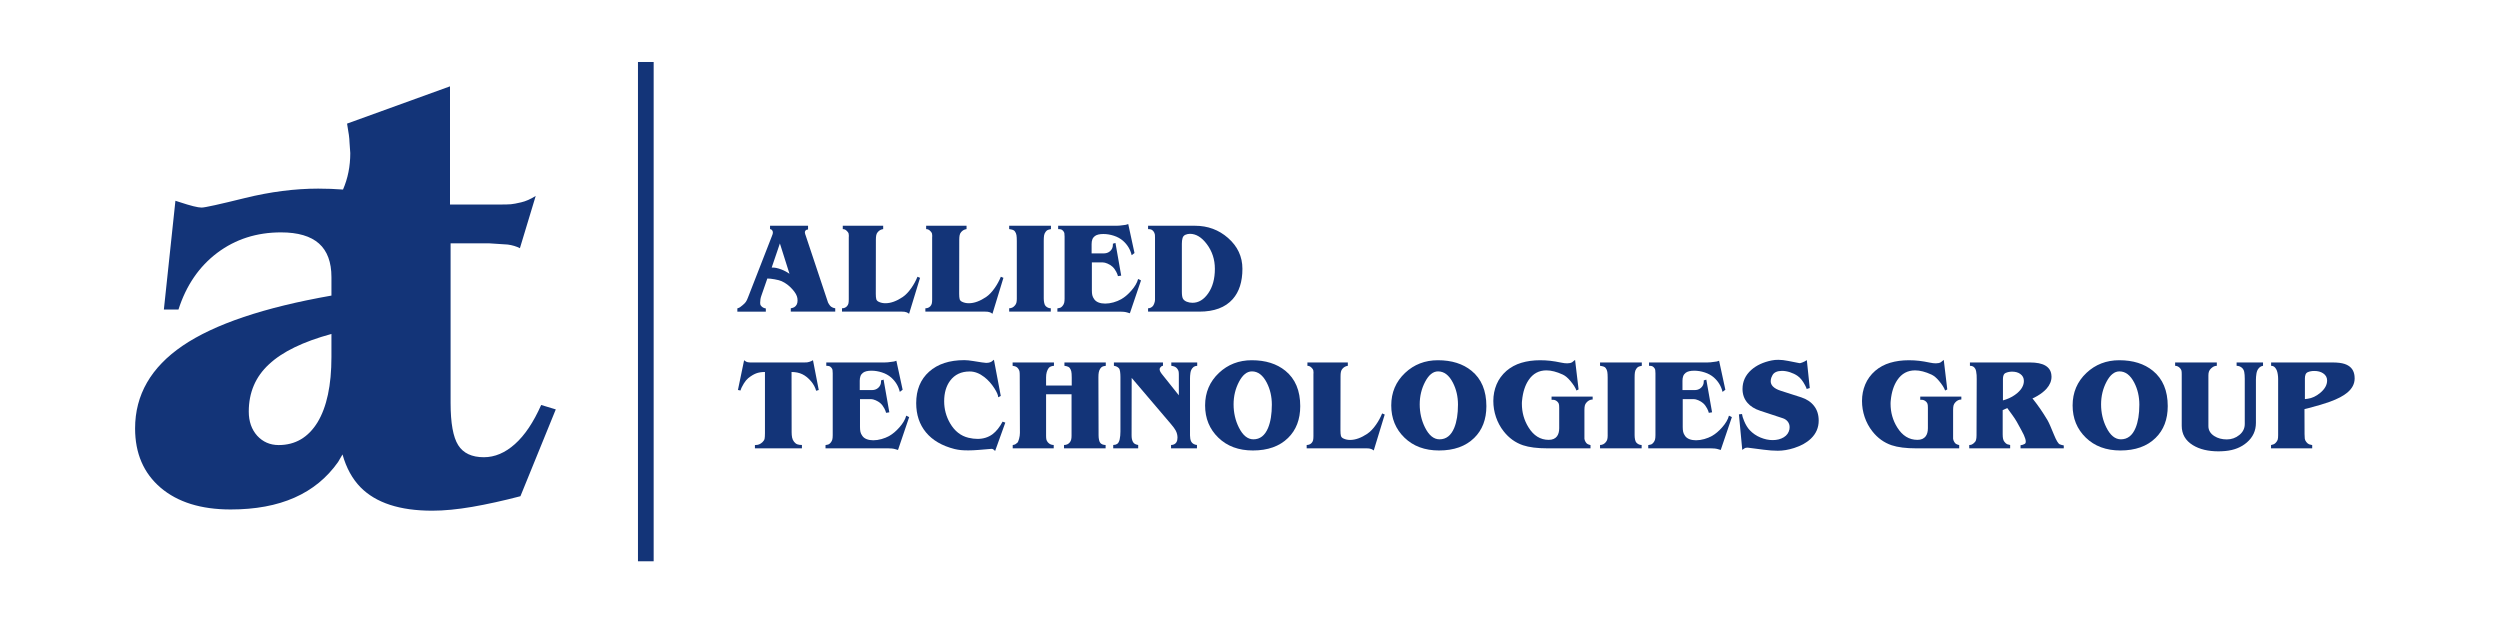 <?xml version="1.0" encoding="utf-8"?>
<!-- Generator: Adobe Illustrator 15.1.0, SVG Export Plug-In . SVG Version: 6.00 Build 0)  -->
<!DOCTYPE svg PUBLIC "-//W3C//DTD SVG 1.1//EN" "http://www.w3.org/Graphics/SVG/1.1/DTD/svg11.dtd">
<svg version="1.1" id="Layer_1" xmlns="http://www.w3.org/2000/svg" xmlns:xlink="http://www.w3.org/1999/xlink" x="0px" y="0px"
     width="841.891px" height="214px" viewBox="0 193.14 841.891 214" enable-background="new 0 193.14 841.891 214"
     xml:space="preserve">
<g>
	<path fill="#133478" d="M111.615,305.6c-9.521,2.595-16.551,6.003-21.048,10.233c-4.539,4.193-6.792,9.518-6.792,15.901
		c0,3.345,0.958,6.036,2.835,8.144c1.906,2.077,4.33,3.139,7.232,3.139c5.588,0,9.958-2.557,13.096-7.667
		c3.105-5.146,4.676-12.457,4.676-21.971V305.6H111.615z M115.512,256.971c1.63-3.744,2.445-7.832,2.445-12.278l-0.263-3.718
		c0-1.125-0.279-3.203-0.82-6.207l34.666-12.551v39.801h16.787c1.748,0,2.97-0.037,3.749-0.1c0.751-0.074,1.916-0.272,3.446-0.646
		c1.508-0.346,3.145-1.06,4.881-2.152l-5.324,17.604c-1.189-0.614-2.556-1.023-4.095-1.231l-6.309-0.41H151.74v53.746
		c0,6.787,0.853,11.528,2.562,14.224c1.699,2.689,4.573,4.06,8.632,4.06c3.682,0,7.167-1.471,10.473-4.43
		c3.307-2.941,6.244-7.33,8.836-13.165l4.918,1.491l-11.905,29.239c-5.878,1.536-11.299,2.726-16.244,3.583
		c-4.988,0.85-9.452,1.289-13.448,1.289c-10.952,0-18.968-2.629-24.155-7.882c-2.762-2.819-4.787-6.513-6.069-11.059l-1.505,2.567
		c-3.751,5.318-8.632,9.315-14.646,11.971c-6.031,2.674-13.197,3.992-21.521,3.992c-10,0-17.847-2.456-23.58-7.333
		c-5.734-4.908-8.598-11.562-8.598-19.951c0-11.322,5.354-20.596,16.031-27.865c10.689-7.259,27.403-12.889,50.093-16.878v-6.207
		c0-5.043-1.398-8.833-4.191-11.319c-2.807-2.494-7.067-3.756-12.799-3.756c-8.188,0-15.319,2.284-21.467,6.892
		c-6.102,4.603-10.466,10.974-13.062,19.1h-4.913l3.891-36.635l1.496,0.478c3.622,1.195,6.04,1.811,7.31,1.811
		c1.125,0,6.004-1.09,14.599-3.211c8.564-2.106,16.818-3.171,24.666-3.171C110.03,256.66,112.822,256.768,115.512,256.971"/>
    <g>
		<path fill="#133478" d="M281.264,298.084h-14.962v-1.124c0.499-0.098,0.876-0.213,1.128-0.347c0.768-0.459,1.153-1.21,1.153-2.248
			c0-0.346-0.019-0.616-0.058-0.807c-0.133-0.903-0.703-1.912-1.704-3.027c-1.081-1.211-2.287-2.114-3.616-2.708
			c-0.522-0.232-1.288-0.438-2.3-0.62c-1.011-0.183-1.845-0.274-2.501-0.274l-2.038,5.87c-0.252,0.693-0.378,1.452-0.378,2.28
			c0,0.405,0.047,0.683,0.144,0.838c0.231,0.346,0.492,0.602,0.781,0.765c0.289,0.164,0.616,0.276,0.982,0.333v1.07h-9.59v-1.098
			c0.386-0.116,0.675-0.237,0.866-0.362c0.193-0.125,0.482-0.353,0.868-0.68c0.499-0.403,0.875-0.785,1.126-1.14
			c0.249-0.356,0.49-0.852,0.722-1.487l8.005-20.539c0.095-0.231,0.183-0.461,0.259-0.694c0.076-0.229,0.116-0.444,0.116-0.635
			c0-0.269-0.062-0.496-0.187-0.679s-0.25-0.304-0.375-0.361c-0.125-0.059-0.257-0.106-0.391-0.144v-1.099h12.798v1.271
			c-0.463,0-0.781,0.164-0.955,0.491c-0.076,0.153-0.115,0.308-0.115,0.462c0,0.154,0.03,0.329,0.088,0.52
			c0.019,0.038,0.086,0.23,0.201,0.577l7.512,22.538c0.135,0.231,0.24,0.414,0.318,0.548c0.25,0.406,0.492,0.688,0.722,0.852
			c0.232,0.163,0.443,0.278,0.636,0.347c0.192,0.066,0.443,0.129,0.75,0.187v1.124H281.264z M265.867,285.35l-3.233-10.228
			l-2.76,8.119c0.23,0,0.519,0.011,0.864,0.028c0.347,0.021,0.854,0.127,1.528,0.319c0.673,0.193,1.402,0.49,2.191,0.896
			C265.031,284.792,265.503,285.079,265.867,285.35z"/>
        <path fill="#133478" d="M309.834,286.702l-3.697,12.103c-0.308-0.241-0.591-0.405-0.853-0.498c-0.26-0.095-0.5-0.152-0.724-0.18
			c-0.22-0.029-0.496-0.042-0.823-0.042c-0.135,0-0.26,0-0.375,0c-0.039,0-0.086,0-0.144,0h-19.673v-1.127
			c0.674,0,1.223-0.221,1.647-0.664c0.27-0.288,0.443-0.605,0.521-0.952c0.076-0.346,0.115-0.809,0.115-1.386v-20.373
			c0-0.172,0-0.342,0-0.505c0-0.164,0.01-0.332,0.03-0.505c0-0.307-0.026-0.557-0.072-0.75c-0.047-0.192-0.158-0.396-0.333-0.607
			c-0.25-0.306-0.5-0.537-0.751-0.692c-0.25-0.153-0.549-0.231-0.896-0.231v-1.126h13.607v1.126
			c-0.368,0.058-0.689,0.16-0.969,0.305c-0.278,0.145-0.553,0.367-0.823,0.665c-0.27,0.299-0.446,0.649-0.533,1.054
			c-0.086,0.406-0.13,0.915-0.13,1.532l-0.027,18.228c0,0.79,0.051,1.386,0.157,1.792c0.105,0.405,0.399,0.713,0.88,0.925
			c0.328,0.153,0.675,0.27,1.04,0.346c0.366,0.077,0.752,0.117,1.157,0.117c0.923,0,1.873-0.178,2.845-0.535
			c0.971-0.356,1.96-0.872,2.961-1.545c1-0.674,1.972-1.685,2.916-3.034c0.829-1.174,1.522-2.445,2.08-3.812L309.834,286.702z"/>
        <path fill="#133478" d="M337.912,286.702l-3.697,12.103c-0.308-0.241-0.593-0.405-0.853-0.498c-0.26-0.095-0.5-0.152-0.724-0.18
			c-0.221-0.029-0.495-0.042-0.821-0.042c-0.137,0-0.262,0-0.377,0c-0.039,0-0.086,0-0.144,0h-19.672v-1.127
			c0.674,0,1.224-0.221,1.646-0.664c0.271-0.288,0.446-0.605,0.522-0.952c0.075-0.346,0.115-0.809,0.115-1.386v-20.373
			c0-0.172,0-0.342,0-0.505c0-0.164,0.01-0.332,0.029-0.505c0-0.307-0.025-0.557-0.072-0.75c-0.047-0.192-0.157-0.396-0.332-0.607
			c-0.25-0.306-0.502-0.537-0.752-0.692c-0.25-0.153-0.549-0.231-0.895-0.231v-1.126h13.607v1.126
			c-0.368,0.058-0.69,0.16-0.968,0.305c-0.279,0.145-0.554,0.367-0.826,0.665c-0.269,0.299-0.447,0.649-0.532,1.054
			c-0.087,0.406-0.131,0.915-0.131,1.532l-0.029,18.228c0,0.79,0.052,1.386,0.159,1.792c0.104,0.405,0.398,0.713,0.88,0.925
			c0.327,0.153,0.675,0.27,1.04,0.346c0.365,0.077,0.751,0.117,1.157,0.117c0.923,0,1.871-0.178,2.844-0.535
			c0.972-0.356,1.96-0.872,2.961-1.545c1.001-0.674,1.972-1.685,2.917-3.034c0.827-1.174,1.522-2.445,2.08-3.812L337.912,286.702z"
        />
        <path fill="#133478" d="M353.916,270.292c-0.597,0.117-1.002,0.237-1.214,0.362c-0.213,0.124-0.416,0.323-0.607,0.591
			c-0.27,0.366-0.438,0.774-0.505,1.227c-0.067,0.45-0.101,1.034-0.101,1.743v19.422c0,0.558,0.053,1.073,0.16,1.543
			c0.104,0.473,0.263,0.812,0.476,1.026c0.211,0.212,0.462,0.389,0.751,0.533c0.289,0.145,0.617,0.215,0.982,0.215v1.127h-14.013
			v-1.127c0.771,0,1.418-0.318,1.938-0.953c0.249-0.289,0.419-0.605,0.505-0.952c0.086-0.346,0.128-0.761,0.128-1.241v-19.508
			c0-0.827-0.036-1.48-0.115-1.962c-0.078-0.483-0.26-0.916-0.548-1.299c-0.154-0.212-0.376-0.371-0.665-0.478
			c-0.289-0.104-0.705-0.197-1.244-0.275v-1.125h14.071v1.129H353.916z"/>
        <path fill="#133478" d="M384.247,287.568l-3.756,11.064l-0.981-0.287c-0.329-0.097-0.696-0.164-1.099-0.204
			c-0.404-0.038-0.83-0.057-1.273-0.057h-21.056v-1.098c0.577-0.097,0.946-0.187,1.109-0.275c0.163-0.087,0.362-0.254,0.595-0.505
			c0.308-0.367,0.503-0.737,0.59-1.113c0.088-0.375,0.131-0.861,0.131-1.458v-20.509c0-0.155,0-0.261,0-0.319
			c0-0.499-0.027-0.88-0.073-1.14c-0.05-0.26-0.19-0.521-0.42-0.78c-0.229-0.261-0.462-0.423-0.695-0.491
			c-0.23-0.067-0.555-0.102-0.981-0.102v-1.126h19.066c0.095,0,0.269,0,0.521,0c0.712,0,1.531-0.072,2.456-0.219
			c0.483-0.073,0.739-0.109,0.78-0.109c0.189-0.035,0.453-0.119,0.779-0.248l2.11,9.763l-0.955,0.724
			c-0.445-1.907-1.413-3.523-2.916-4.854c-0.869-0.751-1.9-1.317-3.094-1.704c-1.195-0.386-2.368-0.579-3.523-0.579
			c-1.292,0-2.244,0.231-2.859,0.694c-0.404,0.308-0.69,0.684-0.853,1.127c-0.163,0.444-0.246,0.963-0.246,1.561v3.149h4.058
			c0.384,0,0.754-0.053,1.109-0.159c0.354-0.105,0.695-0.293,1.02-0.562c0.649-0.577,0.977-1.28,0.977-2.109
			c0-0.192,0-0.337,0-0.434l0.867-0.259l1.935,11.006l-1.096,0.172c-0.078-0.384-0.272-0.876-0.58-1.473
			c-0.382-0.732-0.818-1.309-1.297-1.733c-0.482-0.423-1.031-0.765-1.648-1.025c-0.616-0.261-1.138-0.389-1.562-0.389h-3.695v8.26
			c0,0.271,0,0.5,0,0.694c0,0.193,0,0.346,0,0.463c0,0.636,0.044,1.173,0.143,1.617c0.098,0.445,0.318,0.908,0.665,1.387
			c0.348,0.482,0.838,0.844,1.474,1.083c0.634,0.242,1.368,0.361,2.197,0.361c0.903,0,1.833-0.135,2.785-0.404
			c0.954-0.269,1.825-0.625,2.615-1.069c1.174-0.673,2.302-1.627,3.379-2.859c1.214-1.367,1.984-2.687,2.313-3.958L384.247,287.568z
			"/>
        <path fill="#133478" d="M418.392,283.669c0,4.334-1.086,7.733-3.262,10.198c-2.487,2.812-6.243,4.217-11.266,4.217h-17.245v-1.127
			c0.616,0,1.154-0.25,1.617-0.75c0.152-0.174,0.311-0.478,0.476-0.911c0.161-0.433,0.245-0.832,0.245-1.197v-20.95
			c0-0.501-0.009-0.817-0.029-0.954c-0.078-0.46-0.242-0.846-0.49-1.153c-0.249-0.308-0.506-0.51-0.764-0.607
			c-0.262-0.094-0.611-0.145-1.053-0.145v-1.126h15.798c4.296,0,8,1.368,11.122,4.102
			C416.773,276.1,418.392,279.565,418.392,283.669z M409.117,283.669c0-3.139-0.903-5.912-2.713-8.321
			c-1.735-2.309-3.629-3.466-5.692-3.466c-0.521,0-1.025,0.106-1.516,0.319c-0.491,0.212-0.815,0.583-0.965,1.112
			c-0.157,0.529-0.233,1.169-0.233,1.921v16.118c0,1.156,0.125,1.95,0.375,2.383c0.25,0.433,0.675,0.771,1.27,1.012
			c0.6,0.24,1.244,0.359,1.938,0.359c2.057,0,3.832-1.074,5.313-3.22C408.377,289.74,409.117,287.001,409.117,283.669z"/>
        <path fill="#133478" d="M275.719,324.475l-0.869,0.262c-0.327-1.157-0.895-2.218-1.703-3.177
			c-0.906-1.078-1.884-1.875-2.933-2.385c-1.049-0.511-2.267-0.765-3.655-0.765l0.03,19.678c0,0.23,0,0.42,0,0.578
			c0,0.674,0.053,1.277,0.157,1.815c0.108,0.538,0.33,1.021,0.665,1.443c0.338,0.421,0.709,0.709,1.112,0.85
			c0.405,0.145,0.915,0.216,1.532,0.216v1.128h-15.83v-1.099c0.095-0.018,0.232-0.029,0.404-0.029c0.751,0,1.464-0.316,2.139-0.95
			c0.404-0.382,0.644-0.777,0.722-1.182c0.076-0.402,0.115-1.017,0.115-1.844v-20.604c-1.155,0-2.147,0.155-2.976,0.475
			c-0.829,0.317-1.723,0.86-2.687,1.632c-0.482,0.402-0.963,0.992-1.444,1.758c-0.577,0.926-0.953,1.717-1.126,2.37l-0.867-0.173
			l2.081-10.024c0.249,0.233,0.567,0.437,0.951,0.608c0.154,0.057,0.372,0.096,0.65,0.115c0.278,0.021,0.439,0.029,0.476,0.029
			c0.502,0,0.781,0,0.837,0h17.334c0.289,0,0.548-0.006,0.779-0.015c0.23-0.012,0.554-0.079,0.968-0.197
			c0.413-0.123,0.812-0.302,1.2-0.541L275.719,324.475z"/>
        <path fill="#133478" d="M306.166,333.607l-3.756,11.062l-0.982-0.288c-0.328-0.098-0.693-0.165-1.098-0.204
			c-0.405-0.036-0.829-0.058-1.271-0.058H278v-1.096c0.577-0.097,0.948-0.188,1.112-0.276c0.161-0.085,0.36-0.253,0.59-0.505
			c0.308-0.364,0.506-0.736,0.593-1.112c0.088-0.377,0.129-0.86,0.129-1.46v-20.508c0-0.155,0-0.265,0-0.319
			c0-0.5-0.024-0.88-0.072-1.141c-0.048-0.259-0.187-0.522-0.419-0.781c-0.231-0.259-0.461-0.42-0.693-0.488
			c-0.23-0.069-0.557-0.103-0.983-0.103v-1.126h19.066c0.094,0,0.269,0,0.52,0c0.712,0,1.532-0.073,2.455-0.222
			c0.482-0.072,0.741-0.106,0.781-0.106c0.191-0.037,0.452-0.119,0.78-0.249l2.11,9.763l-0.955,0.724
			c-0.441-1.909-1.414-3.522-2.916-4.854c-0.866-0.752-1.897-1.319-3.091-1.704c-1.192-0.386-2.369-0.581-3.524-0.581
			c-1.291,0-2.246,0.232-2.86,0.695c-0.404,0.309-0.689,0.684-0.853,1.127c-0.161,0.444-0.245,0.964-0.245,1.561v3.148h4.058
			c0.383,0,0.752-0.05,1.107-0.156c0.353-0.106,0.695-0.294,1.02-0.565c0.652-0.58,0.978-1.279,0.978-2.107c0-0.192,0-0.337,0-0.432
			l0.866-0.262l1.936,11.006l-1.098,0.174c-0.076-0.386-0.271-0.875-0.578-1.476c-0.387-0.729-0.82-1.31-1.3-1.732
			s-1.03-0.766-1.647-1.024s-1.137-0.391-1.561-0.391h-3.697v8.261c0,0.271,0,0.502,0,0.691c0,0.199,0,0.349,0,0.467
			c0,0.633,0.049,1.171,0.144,1.613c0.096,0.446,0.318,0.908,0.665,1.39c0.348,0.48,0.839,0.84,1.475,1.082
			c0.634,0.241,1.366,0.359,2.196,0.359c0.905,0,1.834-0.134,2.786-0.405c0.955-0.268,1.826-0.622,2.615-1.067
			c1.174-0.674,2.3-1.629,3.379-2.86c1.214-1.366,1.983-2.686,2.312-3.958L306.166,333.607z"/>
        <path fill="#133478" d="M338.547,335.457l-3.437,9.56c-0.174-0.173-0.299-0.299-0.375-0.375c-0.116-0.1-0.237-0.181-0.362-0.248
			s-0.283-0.099-0.476-0.099c-1.502,0.135-2.926,0.253-4.273,0.356c-1.35,0.106-2.515,0.162-3.497,0.162s-1.824-0.032-2.527-0.099
			c-0.705-0.07-1.421-0.191-2.152-0.365c-4.217-1.075-7.425-2.946-9.62-5.604s-3.292-5.94-3.292-9.848
			c0-4.471,1.45-7.997,4.348-10.59c2.897-2.589,6.843-3.887,11.83-3.887c0.827,0,1.82,0.099,2.975,0.291
			c2.545,0.423,4.018,0.633,4.42,0.633c0.499,0,0.944-0.066,1.329-0.201c0.174-0.058,0.333-0.136,0.476-0.23
			c0.144-0.095,0.409-0.308,0.795-0.636l2.31,12.192l-0.867,0.46c0-0.673-0.423-1.677-1.27-3.003
			c-0.982-1.542-2.119-2.812-3.409-3.812c-1.617-1.253-3.253-1.877-4.911-1.877c-2.85,0-5.044,1.028-6.585,3.089
			c-1.35,1.809-2.024,4.122-2.024,6.933c0,2.658,0.666,5.134,1.994,7.426c1.539,2.641,3.61,4.266,6.211,4.882
			c1.059,0.25,2.07,0.375,3.034,0.375c1.926,0,3.603-0.521,5.027-1.558c1.27-0.949,2.406-2.36,3.408-4.251L338.547,335.457z"/>
        <path fill="#133478" d="M372.376,316.326c-0.269,0.06-0.532,0.106-0.778,0.147c-0.427,0.118-0.774,0.367-1.043,0.753
			c-0.271,0.385-0.447,0.805-0.532,1.267c-0.089,0.462-0.128,1.015-0.128,1.646l0.056,19.622c0,0.561,0.052,1.074,0.157,1.546
			c0.106,0.471,0.268,0.821,0.476,1.055c0.426,0.42,1.004,0.633,1.736,0.633v1.128h-14.01v-1.128c0.807,0,1.453-0.287,1.935-0.866
			c0.23-0.287,0.391-0.606,0.476-0.966c0.086-0.352,0.128-0.763,0.128-1.223v-14.017h-8.577v13.956c0,0.538,0.033,0.964,0.101,1.271
			c0.066,0.307,0.234,0.624,0.505,0.952c0.52,0.596,1.174,0.892,1.965,0.892v1.128h-13.809v-1.099
			c0.384-0.075,0.649-0.15,0.794-0.213c0.144-0.069,0.398-0.258,0.765-0.565c0.191-0.175,0.385-0.611,0.58-1.316
			c0.191-0.703,0.288-1.372,0.288-2.008l-0.059-18.893c0-0.19,0-0.325,0-0.403c0-0.634-0.027-1.107-0.085-1.415
			c-0.059-0.305-0.203-0.618-0.435-0.939c-0.231-0.319-0.491-0.536-0.78-0.663c-0.289-0.126-0.656-0.216-1.099-0.275v-1.128h13.924
			v1.128c-0.231,0-0.529,0.051-0.893,0.16c-0.369,0.105-0.656,0.289-0.869,0.562c-0.595,0.788-0.895,1.847-0.895,3.179v2.743h8.639
			v-2.657c0-1.042-0.056-1.763-0.163-2.169c-0.106-0.404-0.283-0.779-0.532-1.128c-0.174-0.229-0.502-0.411-0.981-0.549
			c-0.172-0.037-0.438-0.087-0.781-0.145v-1.127h13.926v1.125H372.376z"/>
        <path fill="#133478" d="M403.167,316.33c-0.23,0.036-0.459,0.076-0.692,0.113c-0.345,0.098-0.665,0.327-0.954,0.695
			c-0.347,0.441-0.562,0.985-0.649,1.63c-0.088,0.644-0.131,1.233-0.131,1.771v19.224c0,0.308,0.03,0.667,0.089,1.084
			c0.056,0.41,0.177,0.771,0.358,1.081c0.186,0.305,0.443,0.552,0.78,0.733c0.335,0.186,0.708,0.295,1.115,0.332v1.125h-8.726
			v-1.125c0.251,0,0.502-0.037,0.751-0.115c0.943-0.305,1.417-1.096,1.417-2.364c0-0.846-0.201-1.646-0.605-2.396
			c-0.272-0.519-0.791-1.231-1.558-2.135l-13.265-15.581l-0.029,19.332c0,0.48,0.034,0.89,0.101,1.226
			c0.067,0.337,0.18,0.66,0.341,0.97c0.163,0.308,0.387,0.544,0.67,0.705c0.286,0.162,0.656,0.282,1.112,0.358v1.126h-8.408v-1.126
			c0.364-0.036,0.616-0.073,0.752-0.1c0.135-0.027,0.319-0.109,0.548-0.247c0.404-0.248,0.696-0.763,0.871-1.542
			c0.169-0.778,0.257-1.657,0.257-2.639v-17.692c0-0.233,0-0.469,0-0.72c0-0.615-0.039-1.203-0.115-1.759
			c-0.075-0.562-0.214-0.945-0.407-1.155c-0.403-0.441-0.959-0.71-1.676-0.81v-1.126h16.524v1.126c-0.193,0-0.362,0.053-0.505,0.16
			c-0.142,0.105-0.283,0.25-0.417,0.431c-0.137,0.185-0.204,0.374-0.204,0.567c0,0.269,0.086,0.566,0.26,0.892
			c0.078,0.155,0.214,0.356,0.404,0.608l5.805,7.28v-6.531c0-0.155,0-0.269,0-0.345c0-0.522-0.027-0.913-0.086-1.186
			c-0.059-0.271-0.204-0.565-0.438-0.885c-0.23-0.313-0.512-0.546-0.83-0.688c-0.322-0.146-0.716-0.248-1.185-0.308v-1.125h8.723
			v1.129H403.167z"/>
        <path fill="#133478" d="M437.863,329.906c0,4.468-1.369,8.042-4.103,10.715c-2.87,2.813-6.815,4.22-11.843,4.22
			c-4.795,0-8.678-1.439-11.641-4.32c-2.967-2.876-4.45-6.493-4.45-10.843c0-4.375,1.55-8.021,4.652-10.954
			c3.025-2.847,6.713-4.273,11.065-4.273c4.64,0,8.413,1.186,11.322,3.553C436.197,320.721,437.863,324.688,437.863,329.906z
			 M428.302,329.415c0-2.714-0.571-5.181-1.704-7.396c-1.312-2.545-2.978-3.812-4.997-3.812c-1.675,0-3.125,1.162-4.347,3.481
			c-1.221,2.32-1.835,4.855-1.835,7.61c0,2.811,0.587,5.402,1.761,7.77c1.329,2.678,2.969,4.018,4.915,4.018
			c2.23,0,3.877-1.282,4.938-3.843C427.879,335.204,428.302,332.595,428.302,329.415z"/>
        <path fill="#133478" d="M466.315,332.736l-3.698,12.107c-0.31-0.241-0.592-0.411-0.854-0.5c-0.26-0.096-0.5-0.152-0.722-0.182
			c-0.22-0.028-0.496-0.043-0.824-0.043c-0.134,0-0.258,0-0.375,0c-0.036,0-0.088,0-0.145,0h-19.67v-1.125
			c0.671,0,1.221-0.222,1.644-0.664c0.27-0.288,0.443-0.604,0.521-0.951c0.075-0.347,0.114-0.81,0.114-1.385V319.62
			c0-0.17,0-0.341,0-0.505c0-0.166,0.009-0.334,0.028-0.508c0-0.306-0.022-0.554-0.07-0.748c-0.05-0.193-0.158-0.397-0.334-0.608
			c-0.248-0.306-0.5-0.538-0.751-0.689c-0.25-0.156-0.549-0.233-0.896-0.233v-1.127h13.607v1.127c-0.367,0.06-0.69,0.162-0.97,0.307
			c-0.277,0.143-0.552,0.364-0.822,0.66c-0.272,0.3-0.447,0.649-0.534,1.055c-0.088,0.407-0.128,0.916-0.128,1.532l-0.031,18.228
			c0,0.791,0.053,1.387,0.159,1.792c0.105,0.406,0.398,0.714,0.881,0.925c0.327,0.154,0.674,0.27,1.04,0.344
			c0.366,0.079,0.75,0.118,1.156,0.118c0.925,0,1.871-0.179,2.845-0.535c0.973-0.355,1.958-0.871,2.962-1.545
			c1.001-0.673,1.974-1.687,2.917-3.035c0.829-1.174,1.522-2.445,2.079-3.812L466.315,332.736z"/>
        <path fill="#133478" d="M500.547,329.906c0,4.468-1.368,8.042-4.103,10.715c-2.869,2.813-6.815,4.22-11.843,4.22
			c-4.794,0-8.676-1.439-11.641-4.32c-2.968-2.876-4.449-6.493-4.449-10.843c0-4.375,1.549-8.021,4.652-10.954
			c3.023-2.847,6.71-4.273,11.062-4.273c4.641,0,8.415,1.186,11.323,3.553C498.883,320.721,500.547,324.688,500.547,329.906z
			 M490.984,329.415c0-2.714-0.569-5.181-1.705-7.396c-1.31-2.545-2.976-3.812-4.998-3.812c-1.673,0-3.124,1.162-4.347,3.481
			c-1.222,2.32-1.836,4.855-1.836,7.61c0,2.811,0.589,5.402,1.764,7.77c1.326,2.678,2.968,4.018,4.912,4.018
			c2.232,0,3.878-1.282,4.939-3.843C490.561,335.204,490.984,332.595,490.984,329.415z"/>
        <path fill="#133478" d="M536.339,327.681c-0.791,0-1.474,0.328-2.051,0.98c-0.31,0.329-0.506,0.686-0.591,1.068
			c-0.088,0.384-0.133,0.876-0.133,1.472v8.592c0,0.368,0,0.731,0,1.099c0.037,0.326,0.152,0.662,0.349,1.009
			c0.192,0.345,0.406,0.588,0.648,0.736c0.24,0.146,0.591,0.274,1.053,0.388v1.097h-14.443c-3.468,0-6.229-0.347-8.291-1.039
			c-2.562-0.865-4.728-2.428-6.499-4.681c-1.138-1.442-2.003-3.046-2.601-4.812c-0.597-1.758-0.893-3.564-0.893-5.414
			c0-1.985,0.363-3.848,1.094-5.59c0.732-1.743,1.851-3.271,3.351-4.58c1.444-1.229,3.12-2.132,5.027-2.701
			c1.906-0.568,3.996-0.852,6.271-0.852c1.23,0,2.386,0.066,3.466,0.189c1.079,0.124,2.309,0.331,3.697,0.622
			c0.712,0.152,1.368,0.229,1.963,0.229c0.677,0,1.226-0.114,1.648-0.347c0.328-0.271,0.665-0.538,1.013-0.809l1.183,9.937
			l-0.719,0.377c-0.328-0.927-1.031-2.028-2.11-3.306c-0.83-0.986-1.657-1.674-2.487-2.062c-2.059-0.949-3.896-1.418-5.515-1.418
			c-2.524,0-4.517,1.075-5.981,3.233c-1.212,1.789-1.954,4.103-2.224,6.933c-0.021,0.173-0.034,0.337-0.046,0.492
			c-0.007,0.152-0.013,0.344-0.013,0.578c0,2.909,0.742,5.556,2.224,7.943c1.734,2.812,4.005,4.219,6.818,4.219
			c1.254,0,2.176-0.396,2.774-1.184c0.499-0.672,0.752-1.574,0.752-2.713v-6.888c0-0.652-0.044-1.104-0.132-1.352
			c-0.088-0.252-0.245-0.492-0.477-0.723c-0.442-0.423-0.944-0.633-1.503-0.633c-0.213,0-0.367,0-0.46,0v-1.07h13.837V327.681
			L536.339,327.681z"/>
        <path fill="#133478" d="M552.889,316.326c-0.596,0.117-1.001,0.238-1.21,0.365c-0.213,0.123-0.414,0.32-0.608,0.59
			c-0.269,0.365-0.437,0.773-0.503,1.226c-0.07,0.454-0.103,1.037-0.103,1.746v19.423c0,0.56,0.051,1.071,0.157,1.543
			c0.104,0.473,0.268,0.812,0.478,1.024c0.213,0.213,0.46,0.395,0.751,0.535c0.286,0.143,0.615,0.216,0.983,0.216v1.125h-14.012
			v-1.125c0.769,0,1.416-0.32,1.935-0.952c0.249-0.289,0.418-0.605,0.505-0.954c0.088-0.344,0.131-0.759,0.131-1.238V320.34
			c0-0.827-0.037-1.479-0.117-1.961c-0.075-0.483-0.258-0.915-0.546-1.301c-0.156-0.213-0.377-0.371-0.666-0.478
			c-0.289-0.104-0.701-0.195-1.241-0.275v-1.122h14.066V316.326L552.889,316.326z"/>
        <path fill="#133478" d="M583.223,333.607l-3.755,11.062l-0.983-0.288c-0.329-0.098-0.692-0.165-1.096-0.204
			c-0.406-0.036-0.83-0.058-1.272-0.058h-21.06v-1.096c0.578-0.097,0.949-0.188,1.113-0.276c0.162-0.085,0.361-0.253,0.591-0.505
			c0.309-0.364,0.507-0.736,0.59-1.112c0.088-0.377,0.133-0.86,0.133-1.46v-20.508c0-0.155,0-0.265,0-0.319
			c0-0.5-0.026-0.88-0.073-1.141c-0.046-0.259-0.188-0.522-0.417-0.781c-0.232-0.259-0.462-0.42-0.696-0.488
			c-0.228-0.069-0.557-0.103-0.979-0.103v-1.126h19.063c0.096,0,0.271,0,0.521,0c0.712,0,1.53-0.073,2.455-0.222
			c0.482-0.072,0.744-0.106,0.781-0.106c0.191-0.037,0.451-0.119,0.779-0.249l2.107,9.763l-0.95,0.724
			c-0.445-1.909-1.416-3.522-2.918-4.854c-0.865-0.752-1.896-1.319-3.091-1.704c-1.195-0.386-2.369-0.581-3.527-0.581
			c-1.288,0-2.241,0.232-2.856,0.695c-0.404,0.309-0.688,0.684-0.852,1.127c-0.165,0.444-0.247,0.964-0.247,1.561v3.148h4.058
			c0.384,0,0.751-0.05,1.107-0.156c0.355-0.106,0.695-0.294,1.022-0.565c0.649-0.58,0.979-1.279,0.979-2.107
			c0-0.192,0-0.337,0-0.432l0.864-0.262l1.937,11.006l-1.1,0.174c-0.079-0.386-0.269-0.875-0.576-1.476
			c-0.387-0.729-0.821-1.31-1.301-1.732c-0.481-0.423-1.031-0.766-1.648-1.024c-0.615-0.262-1.136-0.391-1.558-0.391h-3.699v8.261
			c0,0.271,0,0.502,0,0.691c0,0.199,0,0.349,0,0.467c0,0.633,0.047,1.171,0.146,1.613c0.094,0.446,0.316,0.908,0.661,1.39
			c0.346,0.48,0.839,0.84,1.472,1.082c0.639,0.241,1.37,0.359,2.198,0.359c0.904,0,1.832-0.134,2.789-0.405
			c0.951-0.268,1.822-0.622,2.613-1.067c1.174-0.674,2.302-1.629,3.379-2.86c1.214-1.366,1.983-2.686,2.309-3.958L583.223,333.607z"
        />
        <path fill="#133478" d="M612.457,334.789c0,2.351-0.866,4.361-2.602,6.039c-1.422,1.369-3.311,2.425-5.66,3.176
			c-1.926,0.615-3.767,0.924-5.518,0.924c-1.406,0-2.984-0.112-4.738-0.344c-1.752-0.231-3.543-0.462-5.372-0.693
			c-0.252,0-0.456,0.012-0.621,0.041c-0.163,0.032-0.357,0.115-0.577,0.262c-0.222,0.146-0.438,0.291-0.65,0.449l-1.128-11.959
			l1.04-0.118c0.058,0.575,0.3,1.366,0.723,2.369c0.538,1.289,1.165,2.309,1.877,3.062c1.02,1.08,2.228,1.907,3.626,2.486
			c1.396,0.58,2.758,0.866,4.085,0.866c1.465,0,2.716-0.319,3.756-0.954c1.043-0.634,1.676-1.528,1.909-2.684
			c0.037-0.174,0.056-0.413,0.056-0.724c0-0.711-0.207-1.332-0.62-1.862c-0.414-0.531-0.969-0.911-1.661-1.141l-7.626-2.515
			c-1.829-0.596-3.257-1.481-4.275-2.658c-1.118-1.29-1.677-2.849-1.677-4.681c0-2.521,0.983-4.658,2.944-6.413
			c1.755-1.561,4.055-2.629,6.905-3.206c0.695-0.134,1.426-0.201,2.196-0.201c1.002,0,2.118,0.124,3.351,0.375
			c1.229,0.249,2.503,0.5,3.812,0.751c0.154,0,0.262-0.011,0.321-0.03c0.423-0.115,0.865-0.289,1.326-0.519
			c0.348-0.215,0.617-0.368,0.807-0.465l0.984,9.39l-1.04,0.316c-0.058-0.286-0.252-0.728-0.577-1.327
			c-0.77-1.443-1.608-2.476-2.515-3.092c-0.73-0.502-1.567-0.904-2.513-1.214c-0.945-0.308-1.85-0.459-2.716-0.459
			c-0.751,0-1.406,0.118-1.965,0.357c-0.557,0.241-0.973,0.612-1.241,1.113c-0.173,0.308-0.299,0.578-0.375,0.811
			c-0.136,0.385-0.203,0.789-0.203,1.209c0,0.64,0.229,1.205,0.691,1.709c0.58,0.615,1.477,1.116,2.688,1.501l6.932,2.223
			c1.83,0.6,3.26,1.563,4.291,2.892C611.943,331.18,612.457,332.827,612.457,334.789z"/>
        <path fill="#133478" d="M660.497,327.681c-0.791,0-1.475,0.328-2.051,0.98c-0.31,0.329-0.507,0.686-0.593,1.068
			c-0.086,0.384-0.131,0.876-0.131,1.472v8.592c0,0.368,0,0.731,0,1.099c0.039,0.326,0.152,0.662,0.347,1.009
			c0.194,0.345,0.408,0.588,0.648,0.736c0.242,0.146,0.591,0.274,1.055,0.388v1.097h-14.443c-3.468,0-6.229-0.347-8.291-1.039
			c-2.562-0.865-4.729-2.428-6.499-4.681c-1.138-1.442-2.004-3.046-2.603-4.812c-0.595-1.758-0.893-3.564-0.893-5.414
			c0-1.985,0.365-3.848,1.096-5.59c0.732-1.743,1.85-3.271,3.351-4.58c1.442-1.229,3.118-2.132,5.027-2.701
			c1.905-0.568,3.997-0.852,6.27-0.852c1.23,0,2.387,0.066,3.467,0.189c1.079,0.124,2.309,0.331,3.697,0.622
			c0.71,0.152,1.366,0.229,1.963,0.229c0.676,0,1.226-0.114,1.648-0.347c0.329-0.271,0.665-0.538,1.013-0.809l1.183,9.937
			l-0.721,0.377c-0.326-0.927-1.03-2.028-2.109-3.306c-0.829-0.986-1.656-1.674-2.486-2.062c-2.059-0.949-3.896-1.418-5.516-1.418
			c-2.525,0-4.517,1.075-5.98,3.233c-1.213,1.789-1.956,4.103-2.226,6.933c-0.02,0.173-0.033,0.337-0.044,0.492
			c-0.009,0.152-0.015,0.344-0.015,0.578c0,2.909,0.743,5.556,2.226,7.943c1.734,2.812,4.004,4.219,6.817,4.219
			c1.255,0,2.175-0.396,2.775-1.184c0.499-0.672,0.752-1.574,0.752-2.713v-6.888c0-0.652-0.045-1.104-0.134-1.352
			c-0.086-0.252-0.243-0.492-0.475-0.723c-0.444-0.423-0.945-0.633-1.503-0.633c-0.213,0-0.367,0-0.461,0v-1.07h13.838V327.681z"/>
        <path fill="#133478" d="M694.986,344.119h-14.557v-1.039c0.518-0.057,0.988-0.21,1.415-0.461c0.229-0.134,0.344-0.396,0.344-0.778
			c0-0.522-0.211-1.253-0.634-2.198c-0.289-0.633-1.091-2.126-2.399-4.477c-0.387-0.673-0.872-1.415-1.46-2.227
			c-0.584-0.806-1.168-1.605-1.745-2.396l-1.533,0.721v8.148c0,0.617,0.045,1.122,0.132,1.517c0.087,0.396,0.243,0.736,0.477,1.024
			c0.308,0.385,0.605,0.646,0.892,0.779c0.136,0.059,0.474,0.144,1.013,0.262v1.125h-13.778v-1.125c0.329,0,0.591-0.046,0.797-0.129
			c0.202-0.088,0.445-0.248,0.733-0.479c0.389-0.308,0.637-0.661,0.752-1.069c0.117-0.403,0.173-0.931,0.173-1.587l0.06-18.896
			c0-0.602-0.012-1.061-0.029-1.384c-0.079-1.021-0.226-1.724-0.449-2.108c-0.22-0.388-0.475-0.649-0.765-0.798
			c-0.289-0.142-0.636-0.214-1.04-0.214v-1.126h20.222c2.252,0,3.97,0.347,5.158,1.038c1.182,0.693,1.862,1.693,2.033,3.001
			c0.038,0.345,0.06,0.597,0.06,0.751c0,1.421-0.55,2.762-1.648,4.012c-0.787,0.887-1.818,1.704-3.092,2.455
			c-0.961,0.556-1.521,0.834-1.674,0.834c1.021,1.289,1.908,2.488,2.67,3.592c0.761,1.107,1.556,2.355,2.385,3.738
			c0.444,0.751,1.184,2.417,2.224,4.995c0.77,1.883,1.407,2.93,1.907,3.144c0.365,0.153,0.818,0.279,1.356,0.374v0.981H694.986z
			 M681.555,321.415c0-1.001-0.414-1.792-1.244-2.369c-0.712-0.499-1.616-0.751-2.716-0.751c-0.752,0-1.454,0.135-2.108,0.404
			c-0.367,0.155-0.622,0.407-0.766,0.767c-0.146,0.355-0.219,0.772-0.219,1.256v7.253l1.015-0.319
			c1.463-0.5,2.754-1.233,3.869-2.195C680.832,324.207,681.555,322.859,681.555,321.415z"/>
        <path fill="#133478" d="M730.001,329.906c0,4.468-1.37,8.042-4.103,10.715c-2.87,2.813-6.815,4.22-11.843,4.22
			c-4.796,0-8.678-1.439-11.642-4.32c-2.967-2.876-4.448-6.493-4.448-10.843c0-4.375,1.55-8.021,4.65-10.954
			c3.024-2.847,6.713-4.273,11.065-4.273c4.639,0,8.415,1.186,11.323,3.553C728.334,320.721,730.001,324.688,730.001,329.906z
			 M720.439,329.415c0-2.714-0.571-5.181-1.705-7.396c-1.312-2.545-2.976-3.812-4.998-3.812c-1.676,0-3.126,1.162-4.347,3.481
			c-1.222,2.32-1.836,4.855-1.836,7.61c0,2.811,0.587,5.402,1.763,7.77c1.327,2.678,2.967,4.018,4.912,4.018
			c2.233,0,3.879-1.282,4.939-3.843C720.014,335.204,720.439,332.595,720.439,329.415z"/>
        <path fill="#133478" d="M762.091,316.33c-0.596,0.076-1.108,0.384-1.53,0.925c-0.346,0.425-0.577,0.992-0.692,1.703
			c-0.118,0.717-0.174,1.407-0.174,2.083c0,0.189,0,0.316,0,0.374c0,0.04,0,0.077,0,0.112v14.013c0,2.64-1.012,4.836-3.035,6.585
			c-1.904,1.659-4.324,2.621-7.25,2.895c-0.386,0.015-0.748,0.04-1.083,0.072c-0.337,0.028-0.738,0.041-1.195,0.041
			c-3.527,0-6.415-0.693-8.668-2.082c-2.506-1.54-3.757-3.716-3.757-6.526v-17.333c0-0.562-0.027-0.97-0.087-1.229
			c-0.059-0.261-0.214-0.535-0.461-0.824c-0.482-0.538-1.041-0.811-1.676-0.811v-1.127h14.039v1.127
			c-0.361,0-0.696,0.074-1.002,0.216c-0.305,0.147-0.619,0.374-0.944,0.68c-0.325,0.308-0.553,0.642-0.687,0.995
			c-0.135,0.359-0.2,0.797-0.2,1.319v17.099c0,1.387,0.66,2.506,1.988,3.352c1.174,0.75,2.574,1.127,4.209,1.127
			c1.594,0,2.999-0.497,4.222-1.49c1.218-0.989,1.829-2.227,1.829-3.712V322.22v-1.529c0-0.945-0.059-1.704-0.174-2.283
			c-0.113-0.578-0.366-1.041-0.751-1.388c-0.521-0.459-1.126-0.693-1.822-0.693v-1.126h8.898v1.129H762.091z"/>
        <path fill="#133478" d="M792.8,319.133c0.037,0.112,0.071,0.316,0.099,0.606c0.029,0.285,0.045,0.567,0.045,0.835
			c0,1.793-0.81,3.371-2.425,4.738c-1.349,1.136-3.326,2.178-5.924,3.118c-1.675,0.617-4.101,1.341-7.277,2.169l-1.271,0.316
			l0.027,8.409c0,0.615,0.027,1.119,0.073,1.515c0.048,0.396,0.222,0.778,0.522,1.155c0.298,0.375,0.611,0.633,0.939,0.768
			c0.036,0.018,0.386,0.105,1.04,0.26v1.096h-13.866v-1.096c0.363-0.078,0.667-0.169,0.907-0.276
			c0.242-0.106,0.469-0.276,0.682-0.505c0.344-0.364,0.565-0.724,0.663-1.072c0.097-0.344,0.144-0.846,0.144-1.501v-18.893
			c-0.02-0.325-0.028-0.584-0.028-0.776c-0.095-1.157-0.308-2.001-0.636-2.544c-0.23-0.402-0.477-0.693-0.736-0.865
			c-0.261-0.175-0.584-0.263-0.967-0.263v-1.127h20.624c1.735,0,3.102,0.165,4.103,0.492
			C791.362,316.292,792.45,317.437,792.8,319.133z M783.671,321.271c0-1.021-0.454-1.83-1.359-2.427
			c-0.791-0.522-1.771-0.78-2.945-0.78c-0.869,0-1.6,0.137-2.196,0.404c-0.364,0.152-0.62,0.42-0.766,0.794
			c-0.146,0.377-0.216,0.803-0.216,1.283v6.994l0.925-0.115c1.463-0.192,2.867-0.846,4.218-1.968
			C782.888,324.167,783.671,322.772,783.671,321.271z"/>
	</g>
    <rect x="214.839" y="214.015" fill="#133478" width="5.286" height="168.139"/>
</g>
</svg>

